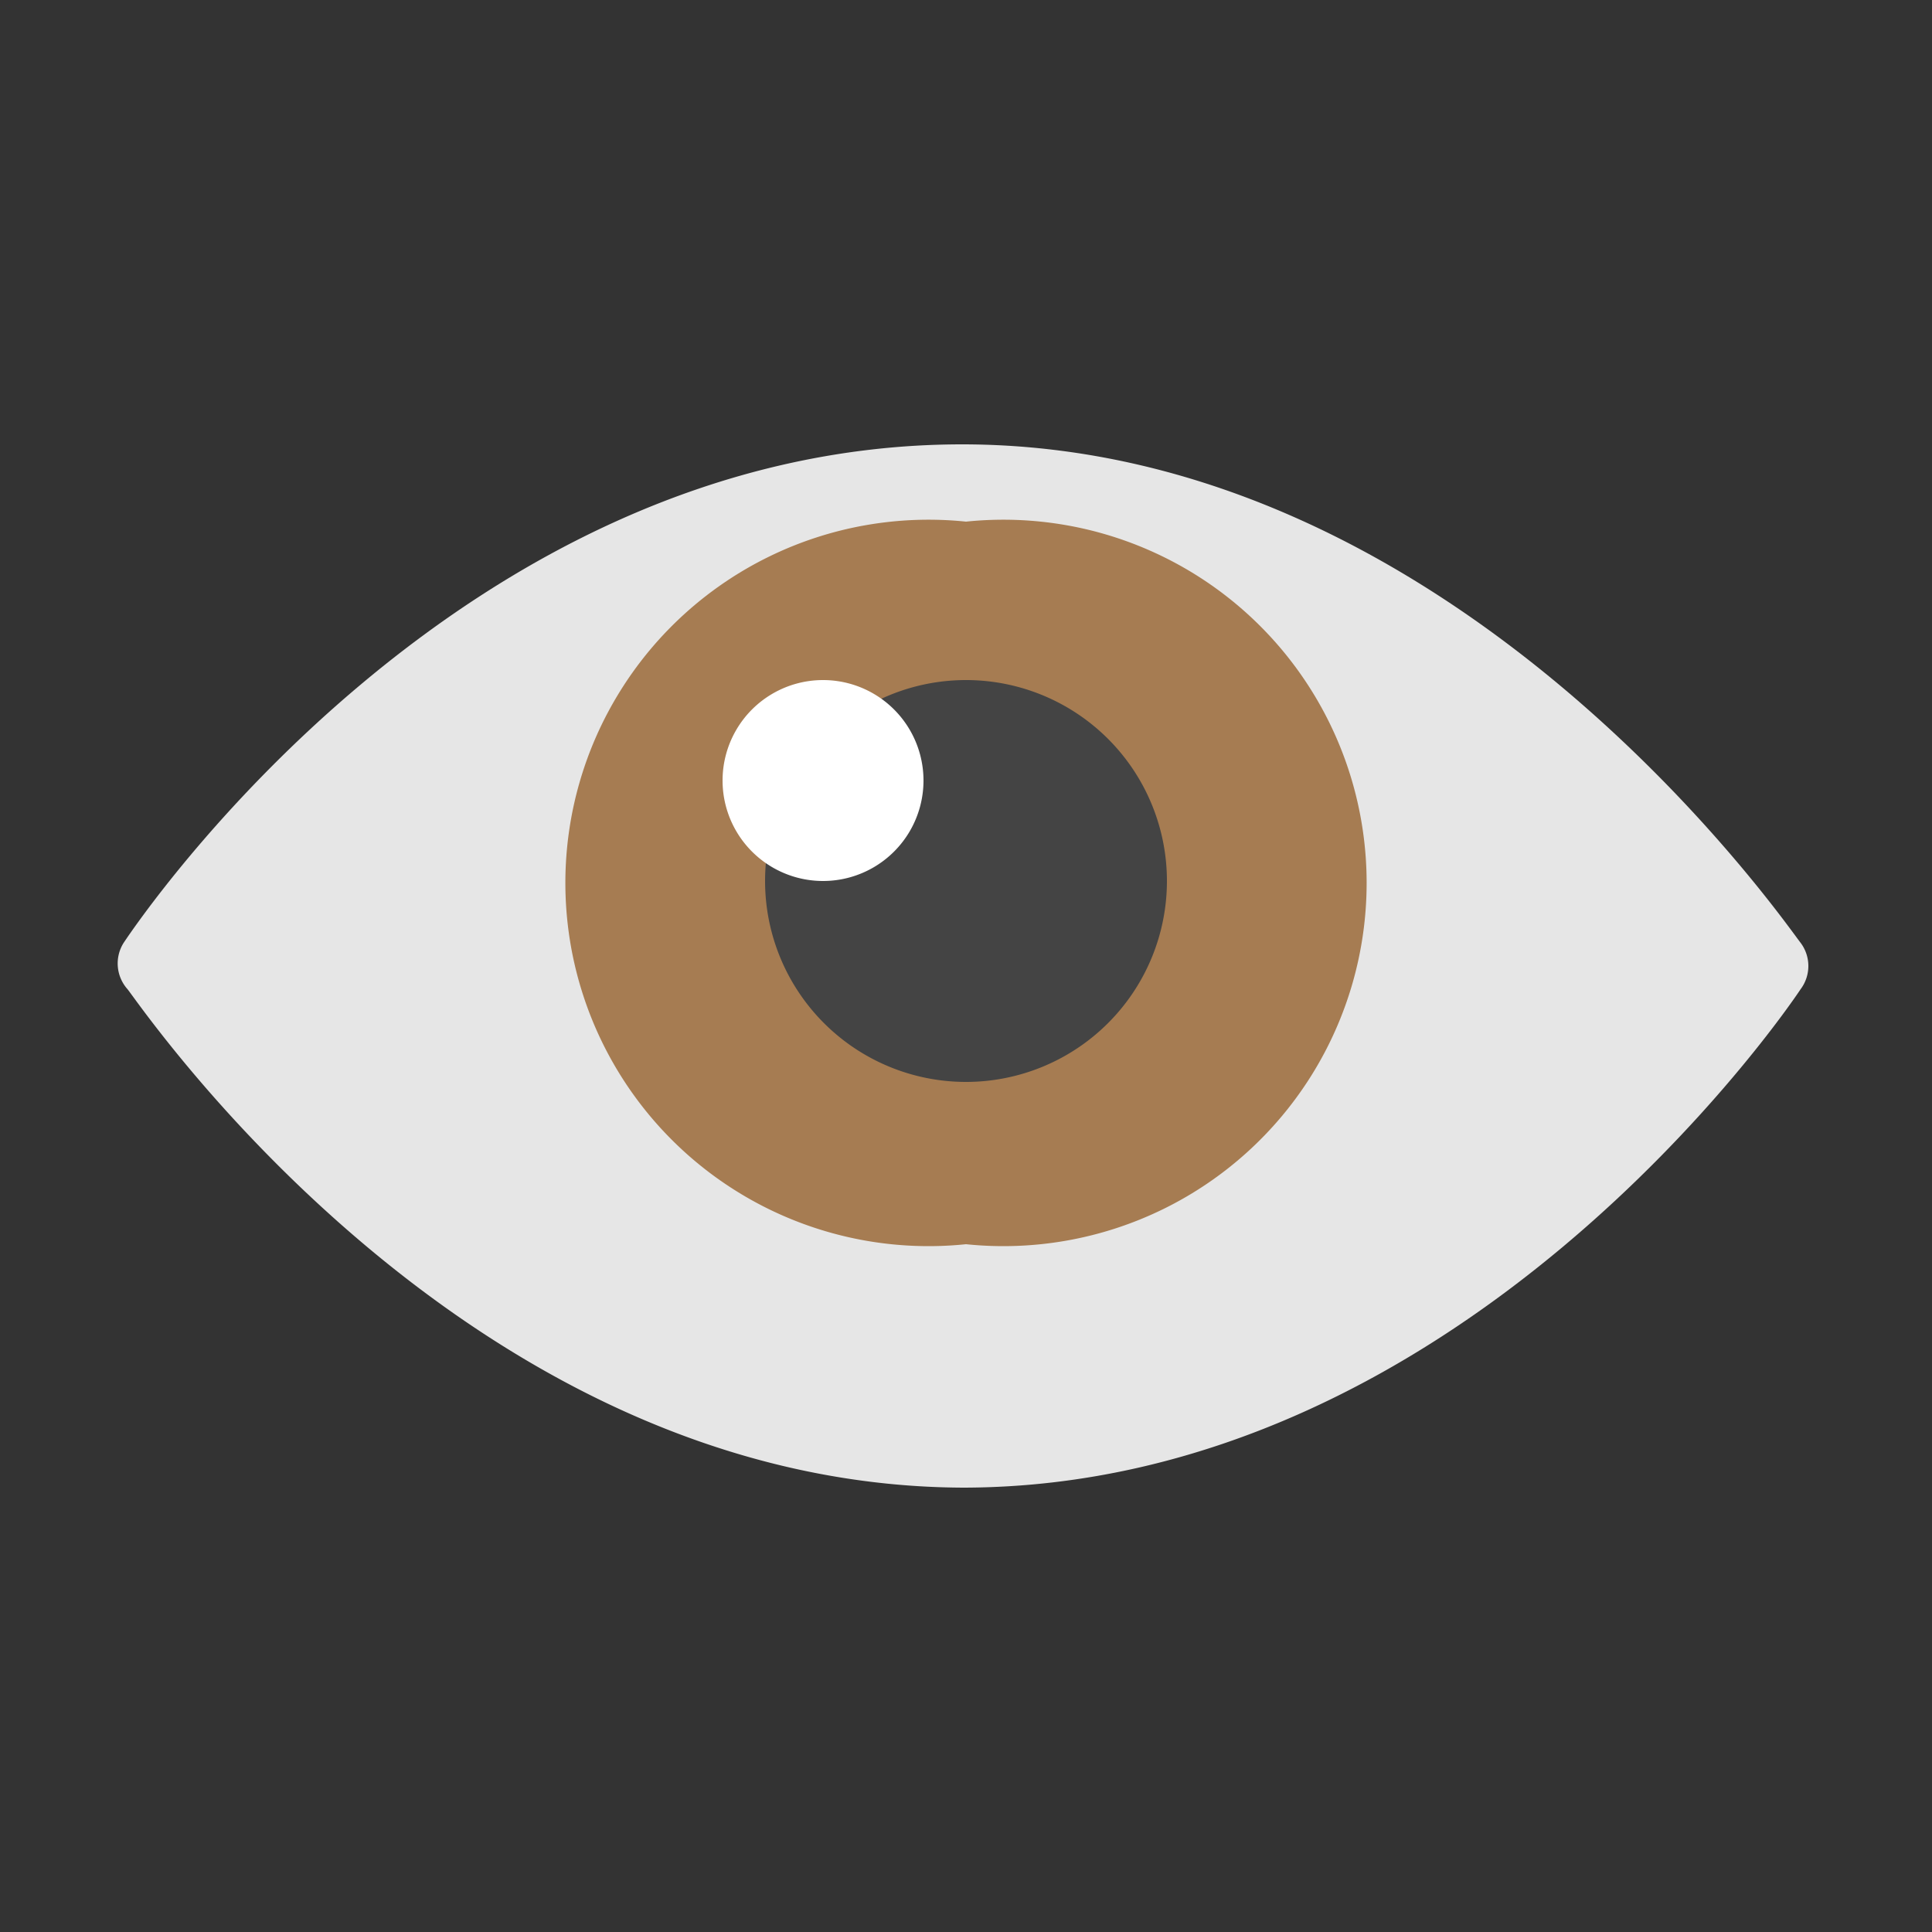 <svg version="1.1" xmlns="http://www.w3.org/2000/svg" xmlns:xlink="http://www.w3.org/1999/xlink" x="0px" y="0px" viewBox="0 0 5 5" xml:space="preserve"><rect x="0" y="0" width="5" height="5" fill="#333333" stroke="none"/><g class="nc-icon-wrapper"><path fill="#E6E6E6" d="M2.5 3.85c-1.29 0-2.13-1.24-2.17-1.29a0.1 0.1 0 0 1-0.01-0.12c0.04-0.06 0.87-1.29 2.17-1.29 1.28 0 2.13 1.24 2.17 1.29a0.1 0.1 0 0 1 0 0.12c-0.04 0.06-0.88 1.29-2.17 1.29z"/><path fill="#A67C52" d="M2.5 1.35a0.94 0.94 0 1 0 0 1.87 0.94 0.94 0 1 0 0-1.87z"/><path fill="#444444" d="M2.5 1.76a0.52 0.52 0 1 0 0 1.04 0.52 0.52 0 1 0 0-1.04z"/><path fill="#FFFFFF" d="M2.13 1.76a0.26 0.26 0 1 0 0 0.52 0.26 0.26 0 1 0 0-0.52z"/></g></svg>
